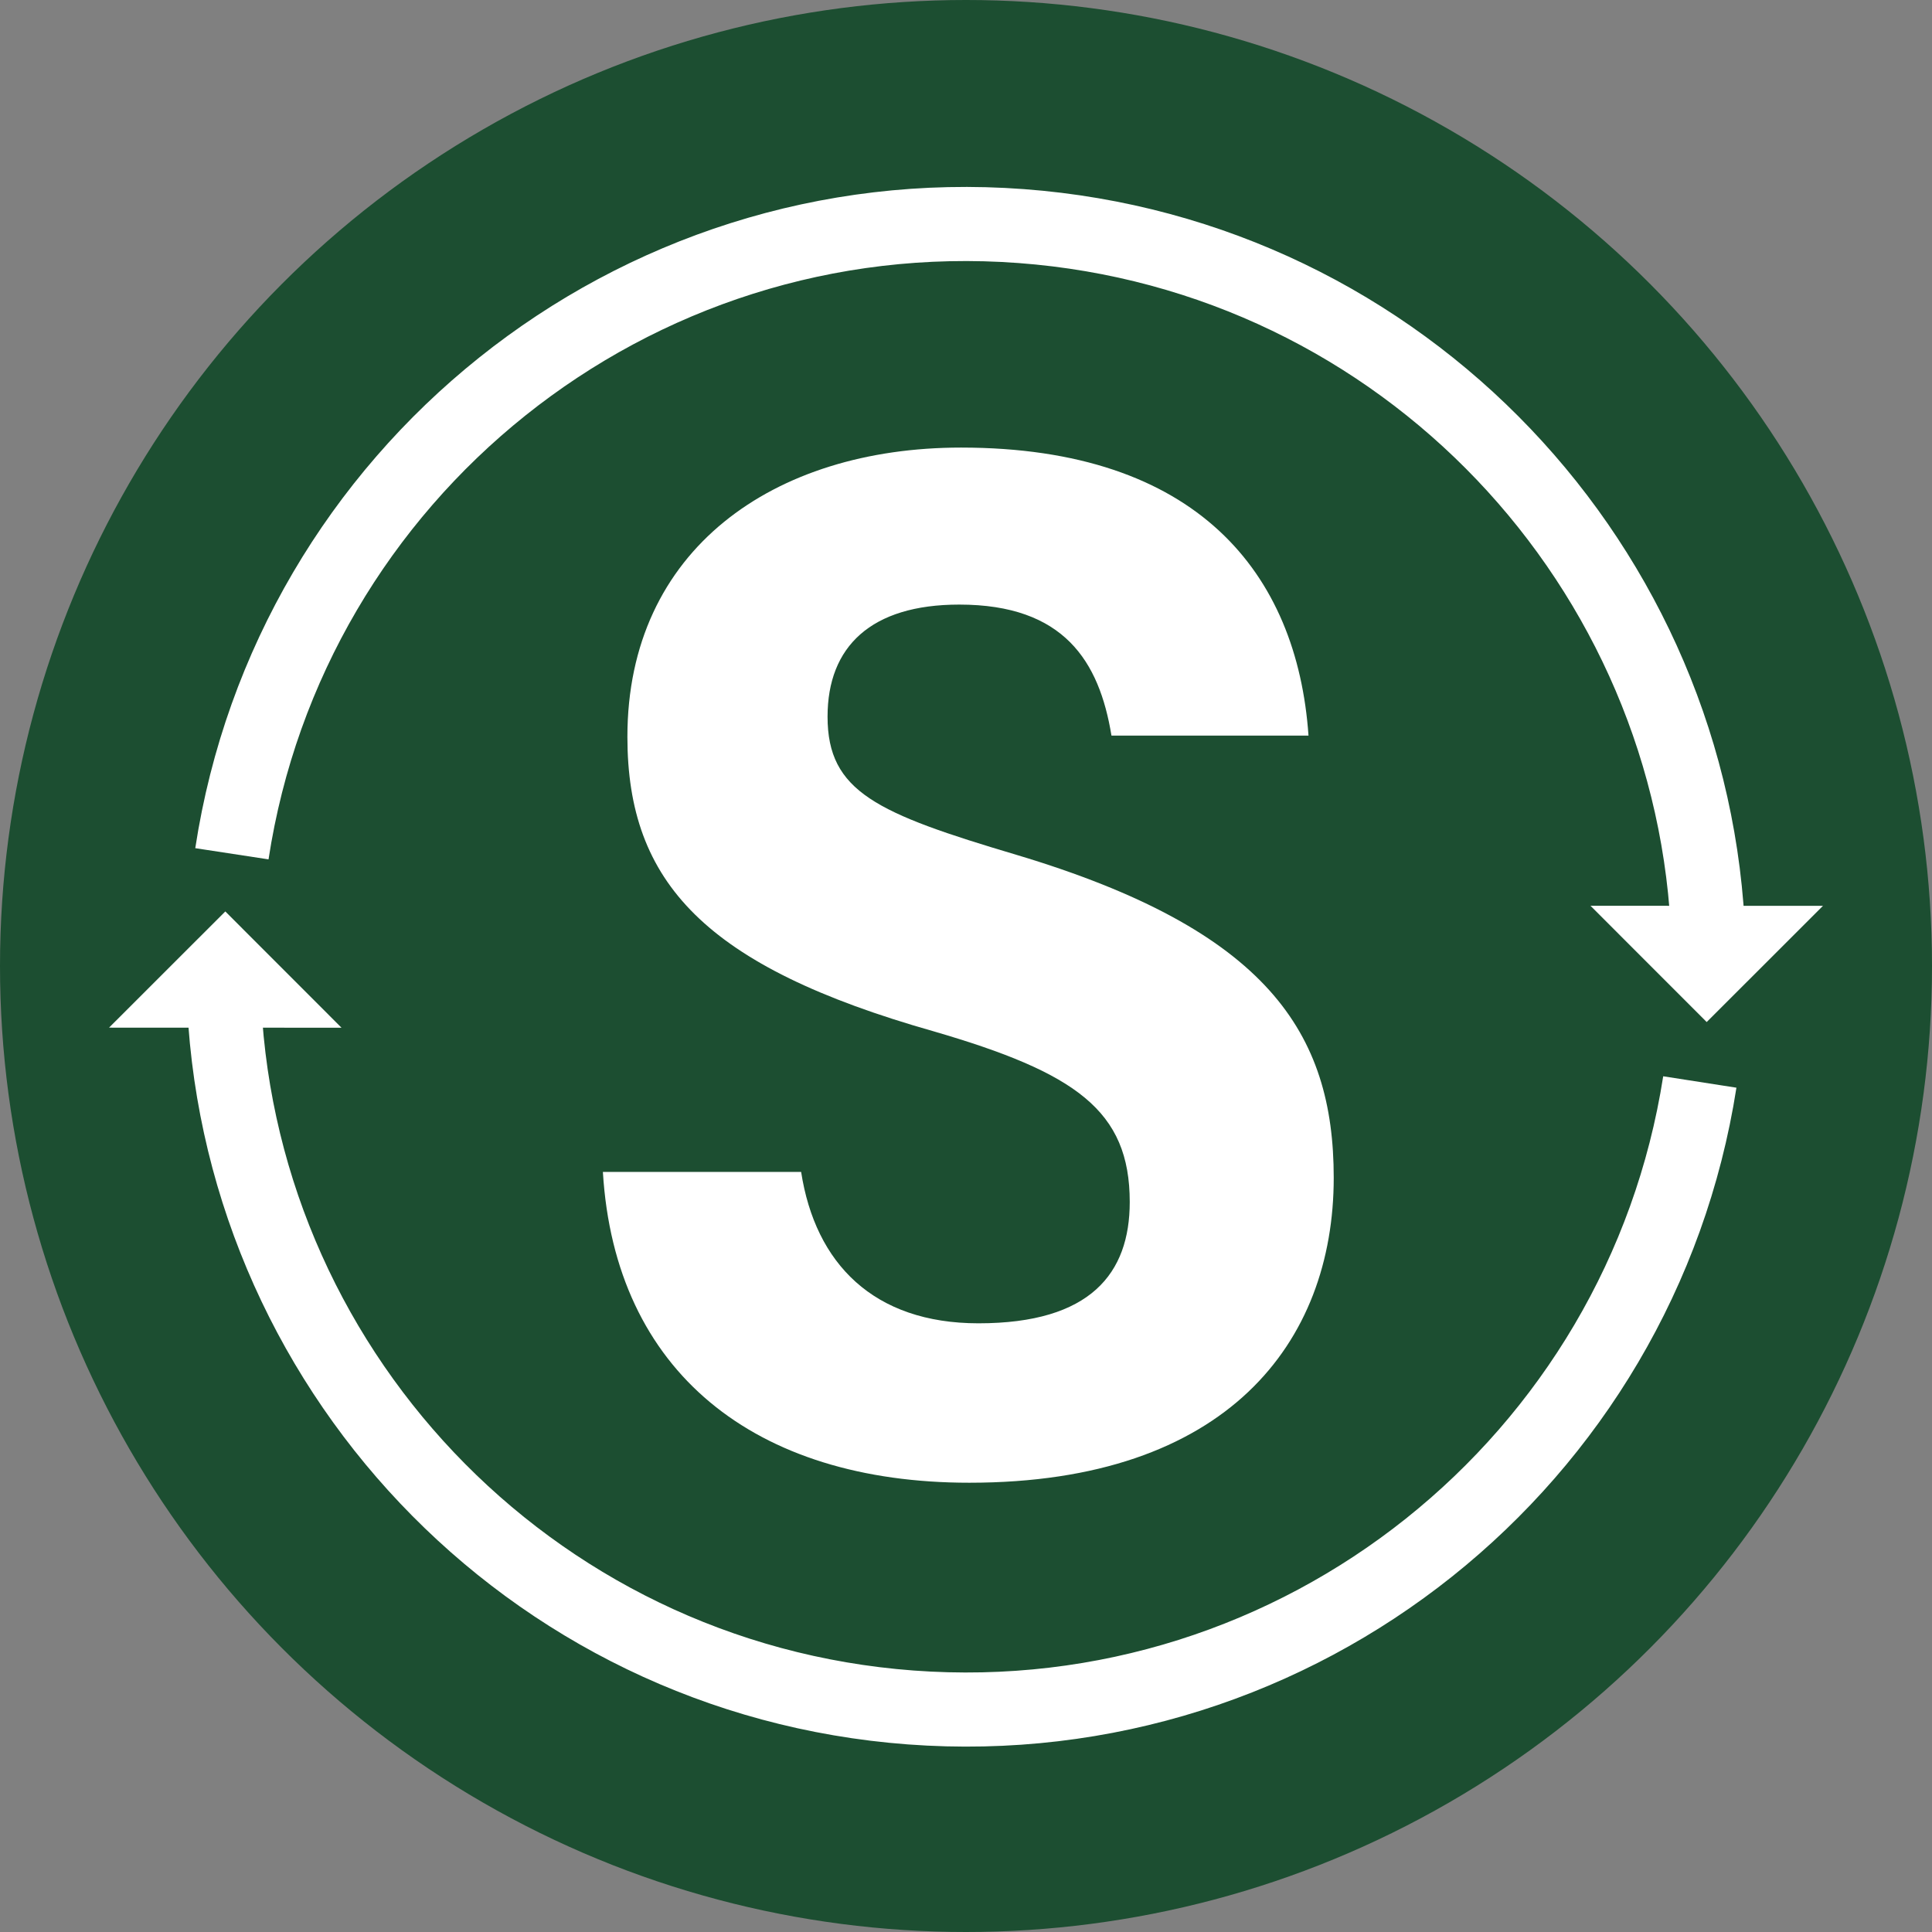 <?xml version="1.0" encoding="UTF-8"?>
<svg id="Layer_1" data-name="Layer 1" xmlns="http://www.w3.org/2000/svg" viewBox="0 0 272.68 272.68">
  <rect x="0" y="0" width="272.68" height="272.68" fill="#808080" stroke="none"/>
  <defs>
    <style>
      .cls-1 {
        stroke-width: 2.7px;
      }

      .cls-1, .cls-2 {
        fill: none;
        stroke: #fff;
        stroke-miterlimit: 10;
      }

      .cls-2 {
        stroke-width: 10.46px;
      }

      .cls-3 {
        fill: #1c4e31;
      }

      .cls-3, .cls-4 {
        stroke-width: 0px;
      }

      .cls-4 {
        fill: #fff;
      }
    </style>
  </defs>
  <g id="Frame_3" data-name="Frame 3">
    <circle class="cls-3" cx="136.34" cy="136.34" r="136.34"/>
    <g>
      <g>
        <path class="cls-1" d="M144.14,31.91c52.94,3.95,93.75,46.57,96.84,98.14"/>
        <polygon class="cls-4" points="257.29 127.85 224.48 127.84 240.88 144.25 257.29 127.85"/>
      </g>
      <g>
        <g>
          <path class="cls-1" d="M238.66,159.3c-11.11,50.02-57.53,85.61-110.13,81.68-52.94-3.95-93.75-46.57-96.84-98.14"/>
          <polygon class="cls-4" points="15.39 145.04 48.2 145.05 31.8 128.64 15.39 145.04"/>
        </g>
        <path class="cls-2" d="M32.73,120.5c8.19-53.61,56.43-92.7,111.42-88.59,53.93,4.03,95.27,48.18,96.98,101.03"/>
        <path class="cls-2" d="M239.91,152.71c-8.33,53.45-56.49,92.37-111.37,88.28-54.13-4.04-95.58-48.5-96.99-101.61"/>
      </g>
    </g>
    <path class="cls-4" d="M113.07,165.4c2,12.93,10.22,21.37,25.03,21.37,15.83,0,21.35-7.05,21.35-17.12,0-12.93-7.63-18.25-27.71-24.1-32.19-9.14-43.19-20.98-43.19-41.56,0-26.4,20.62-40.82,47.09-40.82,33.34,0,47.44,17.76,49.04,40.65h-27.81c-1.72-10.5-6.71-18.49-21.48-18.49-12.46,0-18.59,5.93-18.59,15.82,0,10.62,6.97,13.64,26.66,19.5,35.47,10.62,44.78,25.16,44.78,45.58,0,23.22-15.05,43.04-51.43,43.04-30.33,0-50.02-15.66-51.72-43.87h27.99Z"/>
  </g>
</svg>